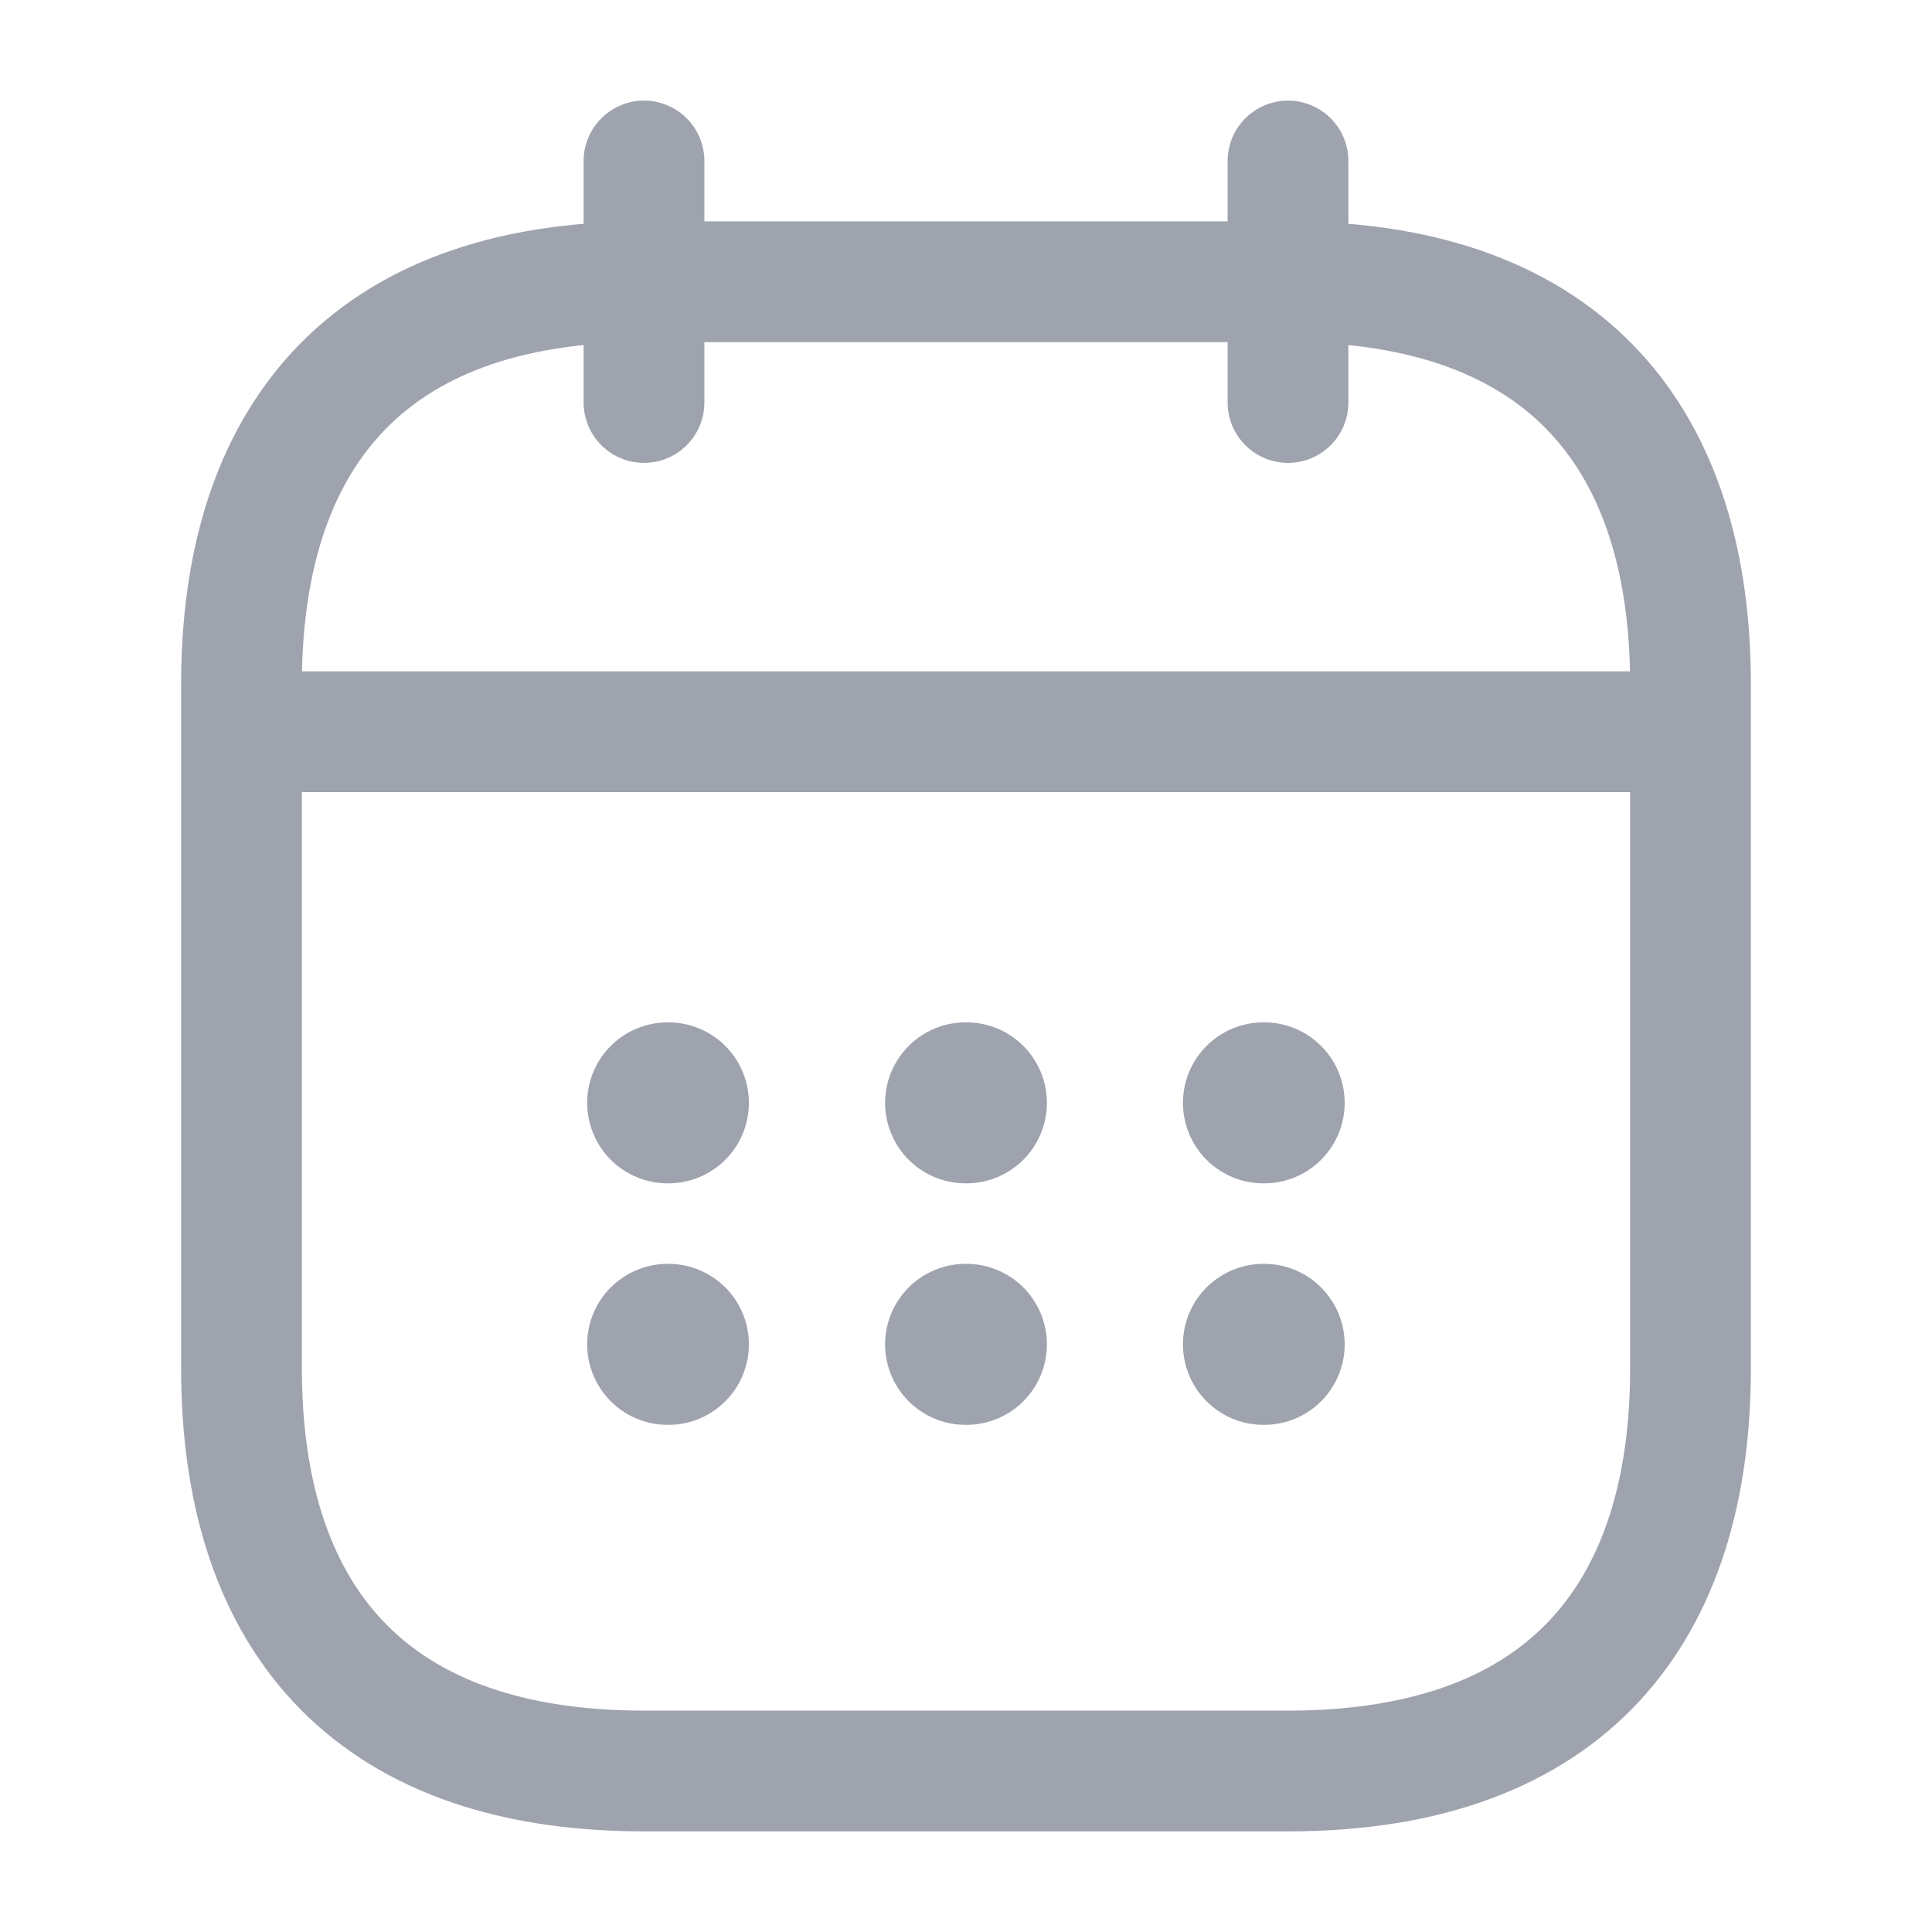 <svg width="24" height="24" viewBox="0 0 24 24" fill="none" xmlns="http://www.w3.org/2000/svg">
<path d="M8 2V5" stroke="#9EA3AE" stroke-width="1.5" stroke-miterlimit="10" stroke-linecap="round" stroke-linejoin="round"/>
<path d="M16 2V5" stroke="#9EA3AE" stroke-width="1.5" stroke-miterlimit="10" stroke-linecap="round" stroke-linejoin="round"/>
<path d="M3.5 9.09H20.5" stroke="#9EA3AE" stroke-width="1.5" stroke-miterlimit="10" stroke-linecap="round" stroke-linejoin="round"/>
<path d="M21 8.5V17C21 20 19.5 22 16 22H8C4.5 22 3 20 3 17V8.5C3 5.5 4.5 3.5 8 3.5H16C19.5 3.5 21 5.5 21 8.5Z" stroke="#9EA3AE" stroke-width="1.5" stroke-miterlimit="10" stroke-linecap="round" stroke-linejoin="round"/>
<path d="M15.695 13.7H15.704" stroke="#9EA3AE" stroke-width="2" stroke-linecap="round" stroke-linejoin="round"/>
<path d="M15.695 16.7H15.704" stroke="#9EA3AE" stroke-width="2" stroke-linecap="round" stroke-linejoin="round"/>
<path d="M11.995 13.7H12.005" stroke="#9EA3AE" stroke-width="2" stroke-linecap="round" stroke-linejoin="round"/>
<path d="M11.995 16.7H12.005" stroke="#9EA3AE" stroke-width="2" stroke-linecap="round" stroke-linejoin="round"/>
<path d="M8.294 13.7H8.303" stroke="#9EA3AE" stroke-width="2" stroke-linecap="round" stroke-linejoin="round"/>
<path d="M8.294 16.7H8.303" stroke="#9EA3AE" stroke-width="2" stroke-linecap="round" stroke-linejoin="round"/>
</svg>
